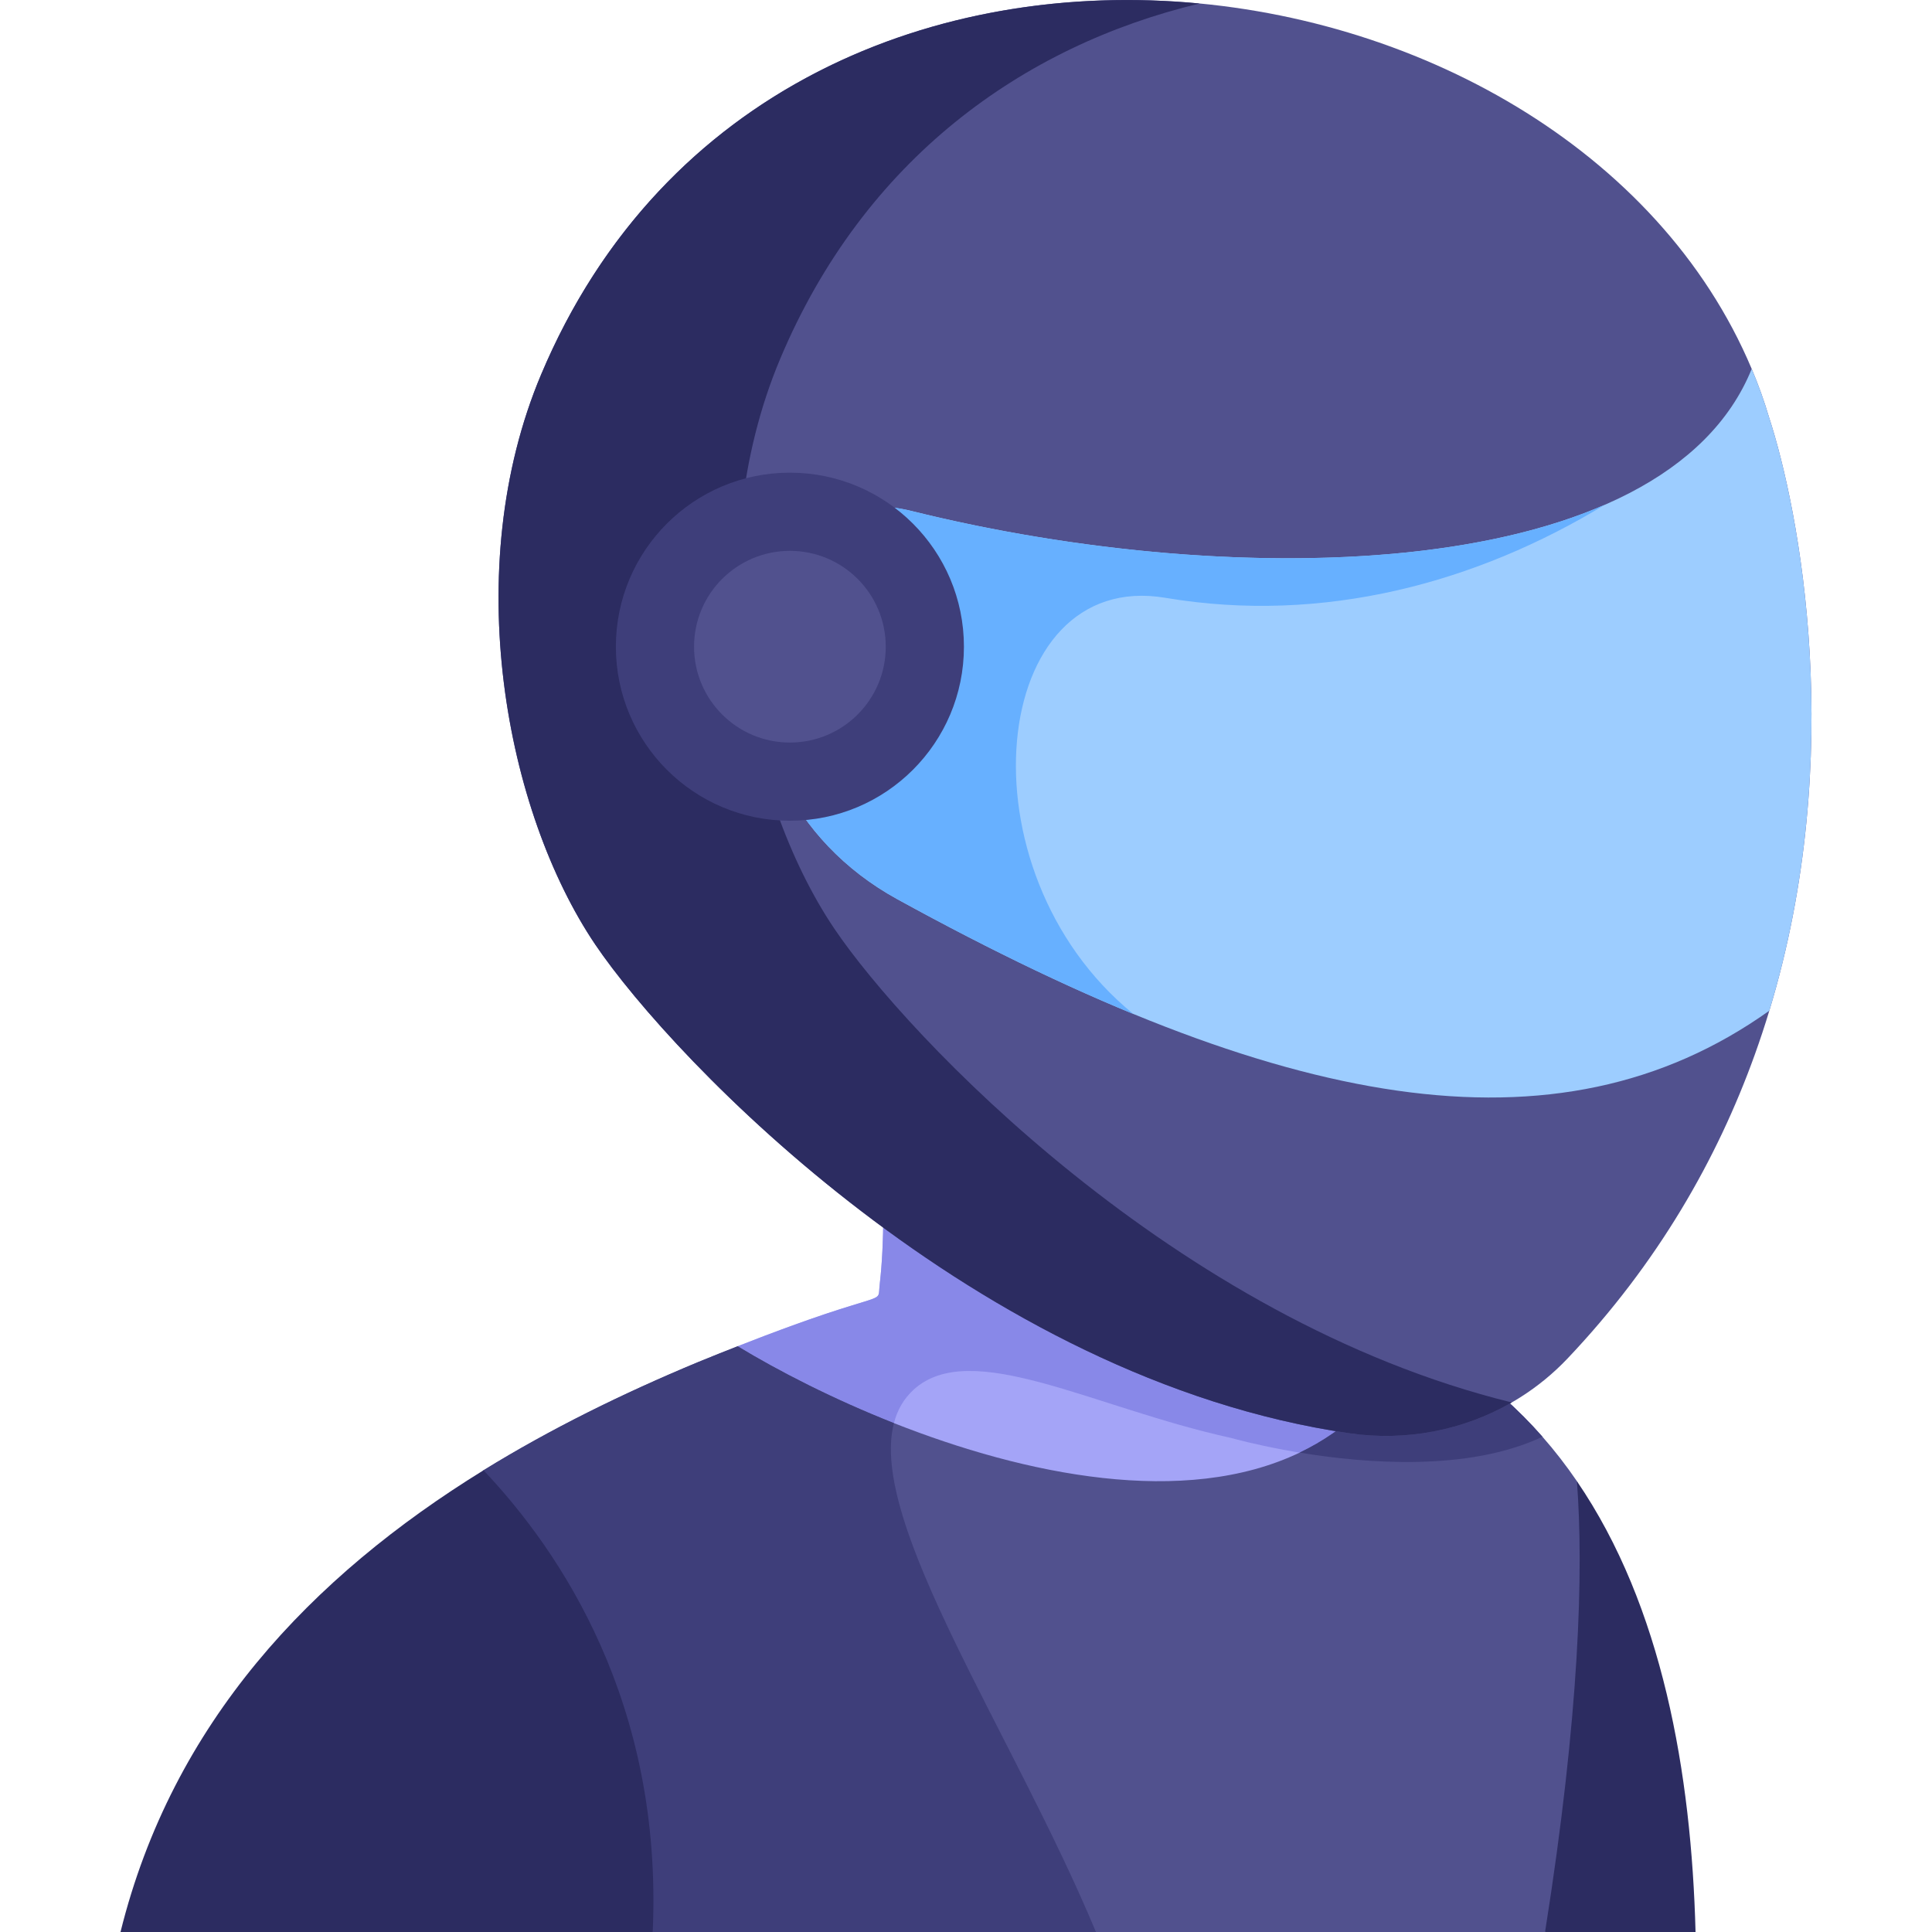 <svg id="Layer_1" enable-background="new 0 0 459.25 459.25" height="512" viewBox="0 0 459.25 459.25" width="512" xmlns="http://www.w3.org/2000/svg"><g><path d="m330.734 347.485c-5.25 8.31-13.74 14.22-24.13 18.03-26.04 9.54-63.95 5.87-92.39-6.37-6.64-2.86-12.77-6.18-18.1-9.92-11.5-8.04-19.33-17.97-20.77-29.21 31.03-12.2 33.29-10.36 33.61-12.76.01-.03.01-.05.01-.08.05-.48.05-1.12.17-2.05.96-8.28.92-17.66.72-22.87-.07-1.71-.16-2.97-.24-3.61 12.92 6.45 33.61 17.54 55.45 21.49 1.16.22 2.32.4 3.49.58 7.22 1.04 14.51 1.25 21.66.18 1.1-.16 2.19-.35 3.27-.57.1 0 6.08 1.67 14.78 4.91.09.03.18.06.26.09s.15.05.22.08h.01c.24.09.49.19.76.29 7.56 2.86 16.98 6.83 26.32 11.86.03.19.06.38.09.57 1.75 11.98-.34 21.69-5.19 29.36z" fill="#a4a4f7"/><path d="m330.734 347.485c-19.27-.55-36.34-5.18-38.07-5.67-.04-.01-.07-.01-.09-.02-32.69-7.16-61.86-23.9-75.45-11.41-2.32 2.14-3.83 4.79-4.63 7.9-14.36-5.67-27.3-12.3-37.15-18.27 37.25-14.65 33.03-9.03 33.79-14.89 1.14-9.8.91-23.01.48-26.48 82.42 41.15 66.02 6.49 126.22 38.91.03.19.06.38.09.57 1.75 11.98-.34 21.69-5.19 29.36z" fill="#8888e8"/><path d="m367.274 459.245h-212.12c-11.57-9.67-22.28-18.98-31.02-28.38-22.37-24.09-31.73-48.74-9.2-81.37 15.97-9.85 33.17-18.29 50.85-25.65 3.45-1.41 6.64-2.69 9.56-3.83 9.85 5.97 22.79 12.6 37.15 18.27 31.18 12.31 69.03 20.13 96.45 7.01 11.07-5.29 20.43-13.98 26.98-27.17 1.67-3.35 3.15-7 4.43-10.95 2.57 1.39.6 13.23 3.12 14.78 5.02 3.07 9.63 6.49 13.87 10.24 3.33 2.92 6.43 6.05 9.31 9.33 2.95 3.35 5.67 6.88 8.19 10.56 18.73 38.84 25.39 82.51-7.57 107.16z" fill="#51518e"/><path d="m260.514 459.245h-105.36c-11.57-9.67-22.28-18.98-31.02-28.38-22.37-24.09-31.73-48.74-9.2-81.37 15.97-9.85 33.17-18.29 50.85-25.65 3.45-1.41 6.64-2.69 9.56-3.83 9.85 5.97 22.79 12.6 37.15 18.27-6.15 23.72 28.36 73.8 48.02 120.96z" fill="#3e3e7a"/><path d="m366.654 341.525c-17.55 8.27-41.79 6.4-57.71 3.77 11.07-5.29 20.43-13.98 26.98-27.17 1.67-3.35 3.15-7 4.43-10.95 2.57 1.39.6 13.23 3.12 14.78 5.02 3.07 9.63 6.49 13.87 10.24 3.33 2.92 6.43 6.05 9.31 9.33z" fill="#3e3e7a"/><path d="m155.154 459.245h-126.51c12.36-49.78 45.29-84.45 86.29-109.75 9.35 9.88 19.86 23.67 27.81 41.57 8.16 18.34 13.63 41 12.41 68.18z" fill="#2c2c61"/><path d="m367.27 459.25c8.185-51.478 9.203-86.002 7.57-107.161 20.321 29.716 27.216 69.441 28.204 107.161z" fill="#2c2c61"/><path d="m420.579 240.255c-1.052 3.489-2.218 6.998-3.478 10.508-8.894 24.692-22.984 49.508-44.541 72.221-13.32 14.017-32.7 20.505-51.841 17.714-88.415-12.872-160.854-88.977-179.214-116.168-21.328-31.607-32.356-89.248-12.882-135.496 54.892-130.362 243.718-106.056 287.77-1.343 1.583 3.738 2.957 7.581 4.124 11.518 7.164 21.973 18.546 80.177.062 141.046z" fill="#51518e"/><path d="m359.364 333.375c-11.52 6.64-25.14 9.29-38.64 7.32-88.42-12.87-160.86-88.97-179.22-116.16-21.33-31.61-32.36-89.25-12.88-135.5 28.76-68.31 94.3-94.15 156.51-88.2-42.01 10.06-79.7 37.02-99.67 84.44-19.48 46.25-8.45 103.89 12.88 135.5 17.08 25.3 80.99 92.95 161.02 112.6z" fill="#2c2c61"/><path d="m420.579 240.255c-50.591 36.012-116.366 23.452-207.269-26.504-51.528-28.295-39.121-102.842 3.301-92.299 77.938 19.37 179.162 17.121 199.782-33.762 1.583 3.738 2.957 7.581 4.124 11.518 7.164 21.974 18.546 80.178.062 141.047z" fill="#9dcdff"/><path d="m381.454 119.995c-30.33 18.47-66.79 28.46-104.43 22.11-41.94-7.08-49.59 64.72-7.63 98.92-17.56-7.23-36.22-16.36-56.08-27.27-51.53-28.3-39.13-102.85 3.3-92.3 55.69 13.84 123.28 16.639 164.84-1.46z" fill="#67b0ff"/><circle cx="187.765" cy="153.725" fill="#3e3e7a" r="41.368"/><circle cx="187.765" cy="153.725" fill="#51518e" r="22.784"/></g></svg>